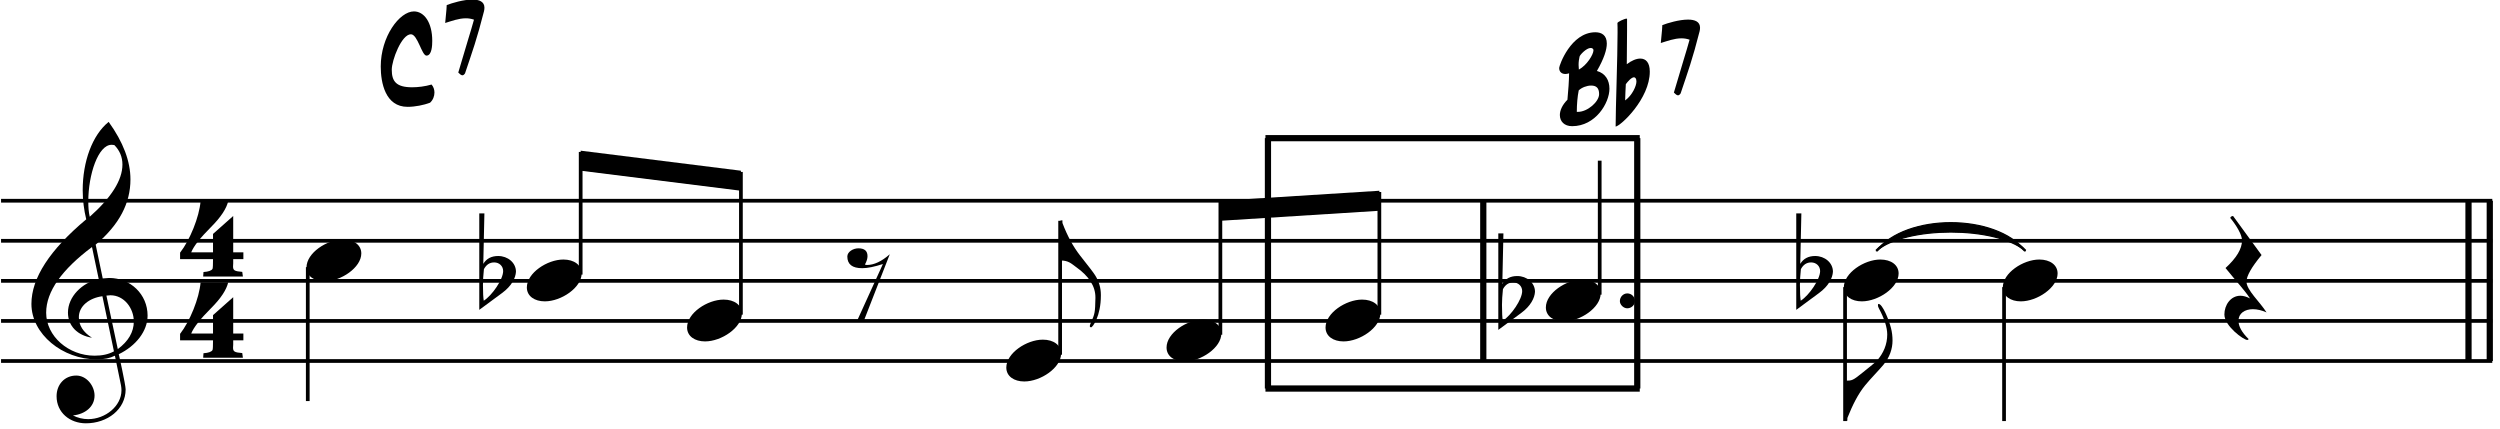 <?xml version="1.0" encoding="UTF-8" standalone="no"?><!DOCTYPE svg PUBLIC "-//W3C//DTD SVG 1.1//EN" "http://www.w3.org/Graphics/SVG/1.1/DTD/svg11.dtd"><svg width="100%" height="100%" viewBox="0 0 309 53" version="1.1" xmlns="http://www.w3.org/2000/svg" xmlns:xlink="http://www.w3.org/1999/xlink" xml:space="preserve" xmlns:serif="http://www.serif.com/" style="fill-rule:evenodd;clip-rule:evenodd;stroke-linejoin:round;stroke-miterlimit:2;"><g><path d="M183.333,24.813l-0,19.806" style="fill:none;stroke:#000;stroke-width:0.77px;"/><path d="M305.107,24.813l-0,19.806" style="fill:none;stroke:#000;stroke-width:0.77px;"/><path d="M307.737,24.813l-0,19.806" style="fill:none;stroke:#000;stroke-width:0.77px;"/><path d="M53.154,12.695c0.374,-0.341 0.544,-0.817 0.544,-1.26c0,-0.357 -0.119,-0.715 -0.357,-0.987c-0.817,0.238 -1.668,0.34 -2.4,0.34c-1.991,-0 -2.519,-0.748 -2.519,-2.178c0,-1.158 1.208,-4.374 2.366,-4.374c0.834,0 1.344,2.638 1.923,2.638c0.681,0 0.715,-1.311 0.715,-1.822c-0,-2.314 -1.021,-3.642 -2.264,-3.642c-1.787,-0 -4.102,3.115 -4.102,6.808c0,2.009 0.562,4.987 3.319,4.987c0.936,0 2.009,-0.221 2.775,-0.51Z" style="fill-rule:nonzero;"/><path d="M55.213,0.627c-0.018,0.715 -0.137,1.447 -0.188,2.213c0.783,-0.238 1.668,-0.579 2.553,-0.579c0.341,0 0.664,0.051 1.005,0.17c-0.358,1.328 -1.073,3.541 -1.941,6.536c0.187,0.187 0.358,0.341 0.511,0.341c0.102,-0 0.204,-0.068 0.323,-0.239c0.919,-2.74 1.464,-4.204 2.349,-7.693c0.034,-0.153 0.051,-0.306 0.051,-0.425c-0,-0.749 -0.647,-1.005 -1.481,-1.005c-1.106,-0 -2.519,0.426 -3.182,0.681Z" style="fill-rule:nonzero;"/><path d="M193.94,9.06c-0.017,1.072 -0.086,1.94 -0.205,3.268c-0.629,0.63 -0.936,1.311 -0.936,1.889c-0,0.783 0.545,1.379 1.515,1.379c2.894,0 4.613,-2.86 4.613,-4.63c0,-1.038 -0.494,-1.906 -1.549,-2.195c0.885,-1.532 1.225,-2.638 1.225,-3.387c-0,-1.022 -0.63,-1.396 -1.412,-1.396c-3.047,-0 -4.477,4.119 -4.477,4.408c0,0.511 0.341,0.749 0.766,0.749c0.153,0 0.306,-0.034 0.46,-0.085Zm1.191,2.111c0.374,-0.358 1.004,-0.596 1.532,-0.596c0.63,0 0.987,0.289 0.987,1.055c-0,0.953 -1.447,2.196 -2.604,2.196l-0.153,0c0,-0.936 0.085,-1.907 0.238,-2.655Zm0.102,-4.17c0.034,-0.205 0.834,-1.073 1.379,-1.073c0.136,0 0.34,0.068 0.34,0.29c-0,0.51 -0.8,1.838 -1.804,2.382c-0.017,-0.221 -0.034,-0.408 -0.034,-0.578c-0,-0.409 0.051,-0.715 0.119,-1.021Z" style="fill-rule:nonzero;"/><path d="M201.105,2.337c-0,-0.017 -0.034,-0.034 -0.068,-0.034c-0.238,0 -1.123,0.408 -1.123,0.545c0.017,0.272 0.017,0.68 0.017,1.208c-0,2.979 -0.239,9.378 -0.239,11.591c0.664,-0.102 4.222,-3.455 4.222,-6.791c0,-1.141 -0.494,-1.617 -1.175,-1.617c-0.493,-0 -1.089,0.255 -1.668,0.698c0.017,-1.328 0.034,-2.809 0.034,-4.17l-0,-1.43Zm-0.153,8.068c0.221,-0.307 0.698,-0.851 1.004,-0.851c0.153,0 0.307,0.136 0.307,0.527c0,0.528 -0.511,1.702 -1.396,2.332c0,-0.528 0.068,-1.566 0.085,-2.008Z" style="fill-rule:nonzero;"/><path d="M205.462,3.103c-0.017,0.715 -0.136,1.447 -0.187,2.213c0.783,-0.239 1.668,-0.579 2.553,-0.579c0.34,-0 0.664,0.051 1.004,0.17c-0.357,1.328 -1.072,3.54 -1.94,6.536c0.187,0.187 0.357,0.34 0.51,0.34c0.102,0 0.205,-0.068 0.324,-0.238c0.919,-2.74 1.463,-4.204 2.349,-7.693c0.034,-0.153 0.051,-0.307 0.051,-0.426c0,-0.749 -0.647,-1.004 -1.481,-1.004c-1.107,0 -2.519,0.426 -3.183,0.681Z" style="fill-rule:nonzero;"/><path d="M231.919,31.003c3.713,-3.869 14.699,-3.869 18.413,0" style="fill:none;stroke:#000;stroke-width:0.31px;"/><path d="M231.919,31.003c3.713,-4.642 14.699,-4.642 18.413,0c-3.714,-3.095 -14.7,-3.095 -18.413,0Z"/><path d="M231.919,31.003c3.713,-4.642 14.699,-4.642 18.413,0c-3.714,-3.095 -14.7,-3.095 -18.413,0Z" style="fill:none;stroke:#000;stroke-width:0.15px;"/><path d="M30.081,32.027l-0,-0.838l-1.257,-0l-0,-4.491l-2.495,2.216l0,2.275l-2.695,-0c0.3,-0.758 1.118,-1.796 2.455,-3.134c1.218,-1.217 1.916,-2.295 2.116,-3.193l-3.413,-0c-0.16,1.956 -1.318,4.81 -2.535,6.367l-0,0.798l4.072,0c0,0.699 -0.02,1.098 -0.06,1.198c-0.12,0.22 -0.499,0.359 -1.118,0.399l-0.04,0.559l4.91,0l-0.079,-0.579c-0.958,-0.08 -1.138,-0.179 -1.138,-0.678c0,-0.06 0,-0.18 0.02,-0.38l-0,-0.519l1.257,0Z" style="fill-rule:nonzero;"/><path d="M30.081,42.063l-0,-0.838l-1.257,0l-0,-4.491l-2.495,2.215l0,2.276l-2.695,0c0.3,-0.759 1.118,-1.797 2.455,-3.134c1.218,-1.218 1.916,-2.295 2.116,-3.194l-3.413,-0c-0.16,1.957 -1.318,4.811 -2.535,6.368l-0,0.798l4.072,-0c0,0.699 -0.02,1.098 -0.06,1.198c-0.12,0.219 -0.499,0.359 -1.118,0.399l-0.04,0.559l4.91,-0l-0.079,-0.579c-0.958,-0.08 -1.138,-0.18 -1.138,-0.679c0,-0.059 0,-0.179 0.02,-0.379l-0,-0.519l1.257,-0Z" style="fill-rule:nonzero;"/><path d="M0.13,44.619l307.917,0" style="fill:none;"/><path d="M0.13,44.619l307.917,0" style="fill:none;stroke:#000;stroke-width:0.46px;"/><path d="M0.13,39.668l307.917,0" style="fill:none;"/><path d="M0.13,39.668l307.917,0" style="fill:none;stroke:#000;stroke-width:0.46px;"/><path d="M0.13,34.716l307.917,-0" style="fill:none;"/><path d="M0.13,34.716l307.917,-0" style="fill:none;stroke:#000;stroke-width:0.46px;"/><path d="M0.13,29.765l307.917,-0" style="fill:none;"/><path d="M0.13,29.765l307.917,-0" style="fill:none;stroke:#000;stroke-width:0.46px;"/><path d="M0.13,24.813l307.917,-0" style="fill:none;"/><path d="M0.13,24.813l307.917,-0" style="fill:none;stroke:#000;stroke-width:0.46px;"/><path d="M14.202,43.962l0.753,3.664c0.039,0.218 0.059,0.416 0.059,0.614c-0,1.941 -1.98,3.565 -4.119,3.565c-0.654,-0 -1.288,-0.159 -1.882,-0.456c1.525,-0.158 2.674,-1.089 2.674,-2.456c0,-1.208 -0.99,-2.475 -2.258,-2.475c-1.446,0 -2.436,1.109 -2.436,2.554c0,2.021 1.644,3.348 3.624,3.348c2.654,-0 4.912,-1.723 4.912,-4.199c0,-0.555 -0.871,-4.476 -0.852,-4.338c2.12,-1.03 3.565,-2.852 3.565,-4.773c0,-2.634 -2.119,-4.654 -4.753,-4.654c-0.039,0 -0.317,0.02 -0.792,0.059l-0.872,-4.179c2.952,-2.495 4.298,-5.149 4.298,-8.061c-0,-2.238 -0.891,-4.614 -2.693,-7.11c-2.04,1.644 -3.209,4.932 -3.209,8.437c-0,1.248 0.159,2.456 0.436,3.605c-4.516,3.783 -6.774,7.269 -6.774,10.457c-0,3.744 3.862,6.853 8.061,6.853c0.931,-0 1.624,-0.138 2.258,-0.455Zm-0.059,-26.025c0.653,0.673 0.99,1.466 0.99,2.396c0,1.922 -1.367,4.08 -4.04,6.457c-0.139,-0.574 -0.179,-1.208 -0.179,-1.901c-0,-3.328 1.228,-6.992 2.872,-6.992c0.139,-0 0.258,0.02 0.357,0.04Zm0.416,25.213l-1.407,-6.615c0.278,-0.02 0.436,-0.04 0.496,-0.04c1.703,0 2.891,1.604 2.891,3.248c-0,1.307 -0.693,2.456 -1.98,3.407Zm-1.902,-6.536l1.426,6.813c-0.693,0.376 -1.465,0.535 -2.396,0.535c-3.209,-0 -5.982,-2.397 -5.982,-5.308c-0,-2.634 1.961,-5.348 5.665,-8.121l0.832,3.962c-2.06,0.435 -3.803,2.178 -3.803,4.139c0,1.664 1.188,2.832 2.971,3.109c-1.089,-0.673 -1.624,-1.525 -1.624,-2.535c0,-1.366 1.267,-2.376 2.911,-2.594Z" style="fill-rule:nonzero;"/><path d="M71.771,21.1l19.806,2.476l0,-2.476l-19.806,-2.476l0,2.476Z"/><path d="M150.839,27.289l19.651,-1.238l0,-2.475l-19.651,1.237l0,2.476Z"/><path d="M156.719,48.023l-0,-30.946" style="fill:none;"/><path d="M156.719,48.023l-0,-30.946" style="fill:none;stroke:#000;stroke-width:0.77px;"/><path d="M156.409,48.023l46.265,-0" style="fill:none;"/><path d="M156.409,48.023l46.265,-0" style="fill:none;stroke:#000;stroke-width:0.77px;"/><path d="M156.409,17.077l46.265,-0" style="fill:none;"/><path d="M156.409,17.077l46.265,-0" style="fill:none;stroke:#000;stroke-width:0.77px;"/><path d="M202.365,48.023l0,-30.946" style="fill:none;"/><path d="M202.365,48.023l0,-30.946" style="fill:none;stroke:#000;stroke-width:0.77px;"/><path d="M38.04,33.014l0,16.557" style="fill:none;"/><path d="M38.04,33.014l0,16.557" style="fill:none;stroke:#000;stroke-width:0.46px;"/><path d="M40.103,34.772c2.04,-0 4.555,-1.703 4.555,-3.446c0,-1.05 -0.931,-1.723 -2.258,-1.723c-2,0 -4.515,1.663 -4.515,3.446c-0,1.089 0.97,1.723 2.218,1.723Z" style="fill-rule:nonzero;"/><path d="M71.771,33.943l0,-15.164" style="fill:none;"/><path d="M71.771,33.943l0,-15.164" style="fill:none;stroke:#000;stroke-width:0.46px;"/><path d="M67.336,37.248c2.04,0 4.555,-1.704 4.555,-3.447c-0,-1.049 -0.931,-1.723 -2.258,-1.723c-2,-0 -4.515,1.664 -4.515,3.446c-0,1.09 0.97,1.724 2.218,1.724Z" style="fill-rule:nonzero;"/><path d="M59.238,38.297l2.792,-2.06c1.228,-0.891 1.704,-1.901 1.743,-2.654c-0,-1.109 -1.01,-1.941 -2.198,-1.941c-0.832,0 -1.446,0.317 -1.842,0.971l0.139,-6.239l-0.634,0l-0,11.923Zm1.842,-5.862c0.634,-0 1.109,0.455 1.109,1.069c-0,1.03 -1.367,3.011 -2.397,3.664c-0.059,-0.336 -0.099,-0.99 -0.099,-1.96c0,-0.535 0.04,-1.189 0.119,-1.941c0.297,-0.555 0.713,-0.832 1.268,-0.832Z" style="fill-rule:nonzero;"/><path d="M91.577,38.894l0,-17.639" style="fill:none;"/><path d="M91.577,38.894l0,-17.639" style="fill:none;stroke:#000;stroke-width:0.46px;"/><path d="M87.142,42.199c2.039,0 4.555,-1.703 4.555,-3.446c-0,-1.05 -0.931,-1.723 -2.258,-1.723c-2,-0 -4.516,1.663 -4.516,3.446c-0,1.089 0.971,1.723 2.219,1.723Z" style="fill-rule:nonzero;"/><path d="M109.977,31.425c-1.01,0.891 -1.96,1.327 -2.812,1.327c-0.119,0 -0.198,-0.02 -0.257,-0.06c0.217,-0.396 0.316,-0.733 0.316,-1.03c-0,-0.653 -0.376,-0.97 -1.128,-0.97c-0.654,-0 -1.367,0.436 -1.367,1.01c-0,0.97 0.614,1.446 1.842,1.446c0.673,0 1.525,-0.179 2.555,-0.515l-3.169,6.971l0.832,0l3.188,-8.179Z" style="fill-rule:nonzero;"/><path d="M131.033,43.845l0,-16.556" style="fill:none;"/><path d="M131.033,43.845l0,-16.556" style="fill:none;stroke:#000;stroke-width:0.46px;"/><path d="M126.598,47.15c2.04,0 4.555,-1.703 4.555,-3.446c-0,-1.05 -0.93,-1.723 -2.257,-1.723c-2.001,-0 -4.516,1.664 -4.516,3.446c-0,1.09 0.97,1.723 2.218,1.723Z" style="fill-rule:nonzero;"/><path d="M131.077,32.197c0.99,0 1.327,0.376 1.901,0.792c1.604,1.129 2.416,2.377 2.416,3.763l-0,0.099c-0.039,1.783 -0.059,1.922 -0.574,3.07c-0.079,0.179 -0.119,0.297 -0.119,0.377c0,0.099 0.06,0.158 0.159,0.158c0.198,0 1.208,-1.386 1.208,-3.921l-0,-0.1c-0,-0.851 -0.238,-1.663 -0.713,-2.416c-0.139,-0.237 -0.753,-1.05 -1.842,-2.416c-0.852,-1.089 -1.585,-2.436 -2.179,-4.001c-0.02,-0.059 -0.02,-0.119 -0.02,-0.178c-0,-0.06 -0,-0.119 0.02,-0.159c0.02,-0.019 -0.079,-0.019 -0.257,-0.019l-0,4.951Z" style="fill-rule:nonzero;"/><path d="M150.839,41.37l0,-16.402" style="fill:none;"/><path d="M150.839,41.37l0,-16.402" style="fill:none;stroke:#000;stroke-width:0.46px;"/><path d="M146.404,44.675c2.04,0 4.555,-1.704 4.555,-3.447c-0,-1.049 -0.931,-1.723 -2.258,-1.723c-2,0 -4.515,1.664 -4.515,3.447c0,1.089 0.97,1.723 2.218,1.723Z" style="fill-rule:nonzero;"/><path d="M170.49,38.894l0,-15.164" style="fill:none;"/><path d="M170.49,38.894l0,-15.164" style="fill:none;stroke:#000;stroke-width:0.46px;"/><path d="M166.055,42.199c2.04,0 4.555,-1.703 4.555,-3.446c0,-1.05 -0.931,-1.723 -2.258,-1.723c-2,-0 -4.515,1.663 -4.515,3.446c0,1.089 0.97,1.723 2.218,1.723Z" style="fill-rule:nonzero;"/><path d="M197.723,36.418l0,-16.556" style="fill:none;"/><path d="M197.723,36.418l0,-16.556" style="fill:none;stroke:#000;stroke-width:0.46px;"/><path d="M193.288,39.723c2.04,-0 4.555,-1.703 4.555,-3.446c0,-1.05 -0.931,-1.723 -2.258,-1.723c-2,0 -4.516,1.664 -4.516,3.446c0,1.089 0.971,1.723 2.219,1.723Z" style="fill-rule:nonzero;"/><path d="M185.19,40.773l2.792,-2.06c1.228,-0.891 1.703,-1.901 1.743,-2.654c0,-1.109 -1.01,-1.941 -2.198,-1.941c-0.832,0 -1.446,0.317 -1.842,0.971l0.138,-6.239l-0.633,0l0,11.923Zm1.841,-5.863c0.634,-0 1.11,0.456 1.11,1.07c0,1.03 -1.367,3.01 -2.397,3.664c-0.059,-0.337 -0.099,-0.99 -0.099,-1.961c0,-0.535 0.04,-1.188 0.119,-1.941c0.297,-0.554 0.713,-0.832 1.267,-0.832Z" style="fill-rule:nonzero;"/><path d="M201.127,36.265c-0.475,-0 -0.911,0.416 -0.911,0.951c0,0.456 0.455,0.891 0.911,0.891c0.535,0 0.951,-0.435 0.951,-0.891c0,-0.535 -0.416,-0.951 -0.951,-0.951Z" style="fill-rule:nonzero;"/><path d="M228.05,35.49l0,16.556" style="fill:none;"/><path d="M228.05,35.49l0,16.556" style="fill:none;stroke:#000;stroke-width:0.46px;"/><path d="M230.114,37.248c2.04,0 4.555,-1.704 4.555,-3.447c0,-1.049 -0.931,-1.723 -2.258,-1.723c-2,-0 -4.515,1.664 -4.515,3.446c-0,1.09 0.97,1.724 2.218,1.724Z" style="fill-rule:nonzero;"/><path d="M222.016,38.297l2.792,-2.06c1.228,-0.891 1.704,-1.901 1.743,-2.654c-0,-1.109 -1.01,-1.941 -2.198,-1.941c-0.832,0 -1.446,0.317 -1.842,0.971l0.138,-6.239l-0.633,0l0,11.923Zm1.842,-5.862c0.633,-0 1.109,0.455 1.109,1.069c-0,1.03 -1.367,3.011 -2.397,3.664c-0.059,-0.336 -0.099,-0.99 -0.099,-1.96c-0,-0.535 0.04,-1.189 0.119,-1.941c0.297,-0.555 0.713,-0.832 1.268,-0.832Z" style="fill-rule:nonzero;"/><path d="M228.094,51.983c0.178,0 0.277,0 0.257,-0.02c-0.02,-0.039 -0.02,-0.099 -0.02,-0.158c-0,-0.06 -0,-0.119 0.02,-0.179c0.614,-1.544 1.307,-2.931 2.179,-4c0.713,-0.872 1.525,-1.664 2.258,-2.535c0.772,-0.911 1.128,-1.981 1.128,-2.991c0,-0.535 -0.059,-1.05 -0.198,-1.585c-0.257,-1.01 -1.049,-2.951 -1.525,-2.951c-0.059,0 -0.079,0.06 -0.079,0.179c-0,0.099 0.04,0.237 0.119,0.376c0.693,1.287 1.03,2.377 1.03,3.228c0,1.208 -0.456,2.318 -1.307,3.268c-0.179,0.178 -0.753,0.654 -1.723,1.426c-1.228,0.991 -1.308,1.01 -2.139,1.01l-0,4.932Z" style="fill-rule:nonzero;"/><path d="M247.701,35.49l0,16.556" style="fill:none;"/><path d="M247.701,35.49l0,16.556" style="fill:none;stroke:#000;stroke-width:0.46px;"/><path d="M249.765,37.248c2.04,0 4.555,-1.704 4.555,-3.447c0,-1.049 -0.931,-1.723 -2.258,-1.723c-2,-0 -4.516,1.664 -4.516,3.446c0,1.09 0.971,1.724 2.219,1.724Z" style="fill-rule:nonzero;"/><path d="M280.143,38.614c-0.812,-1.307 -2.476,-2.753 -2.476,-3.803c-0,-0.693 0.614,-1.782 1.862,-3.287l-3.525,-4.833c-0.218,0.04 -0.337,0.119 -0.337,0.258c-0,-0.02 1.446,1.723 1.446,2.772c0,1.03 -0.674,2.159 -2.04,3.407c1.544,1.901 2.416,2.812 3.03,3.763c-0.416,-0.218 -0.812,-0.337 -1.188,-0.337c-1.209,0 -1.981,1.149 -1.981,2.318c-0,1.426 2.377,3.149 2.832,3.149c0.079,-0 0.139,-0.04 0.159,-0.119c-0.832,-0.812 -1.248,-1.565 -1.248,-2.258c0,-0.911 0.772,-1.426 1.782,-1.426c0.535,0 1.11,0.139 1.684,0.396Z" style="fill-rule:nonzero;"/></g></svg>